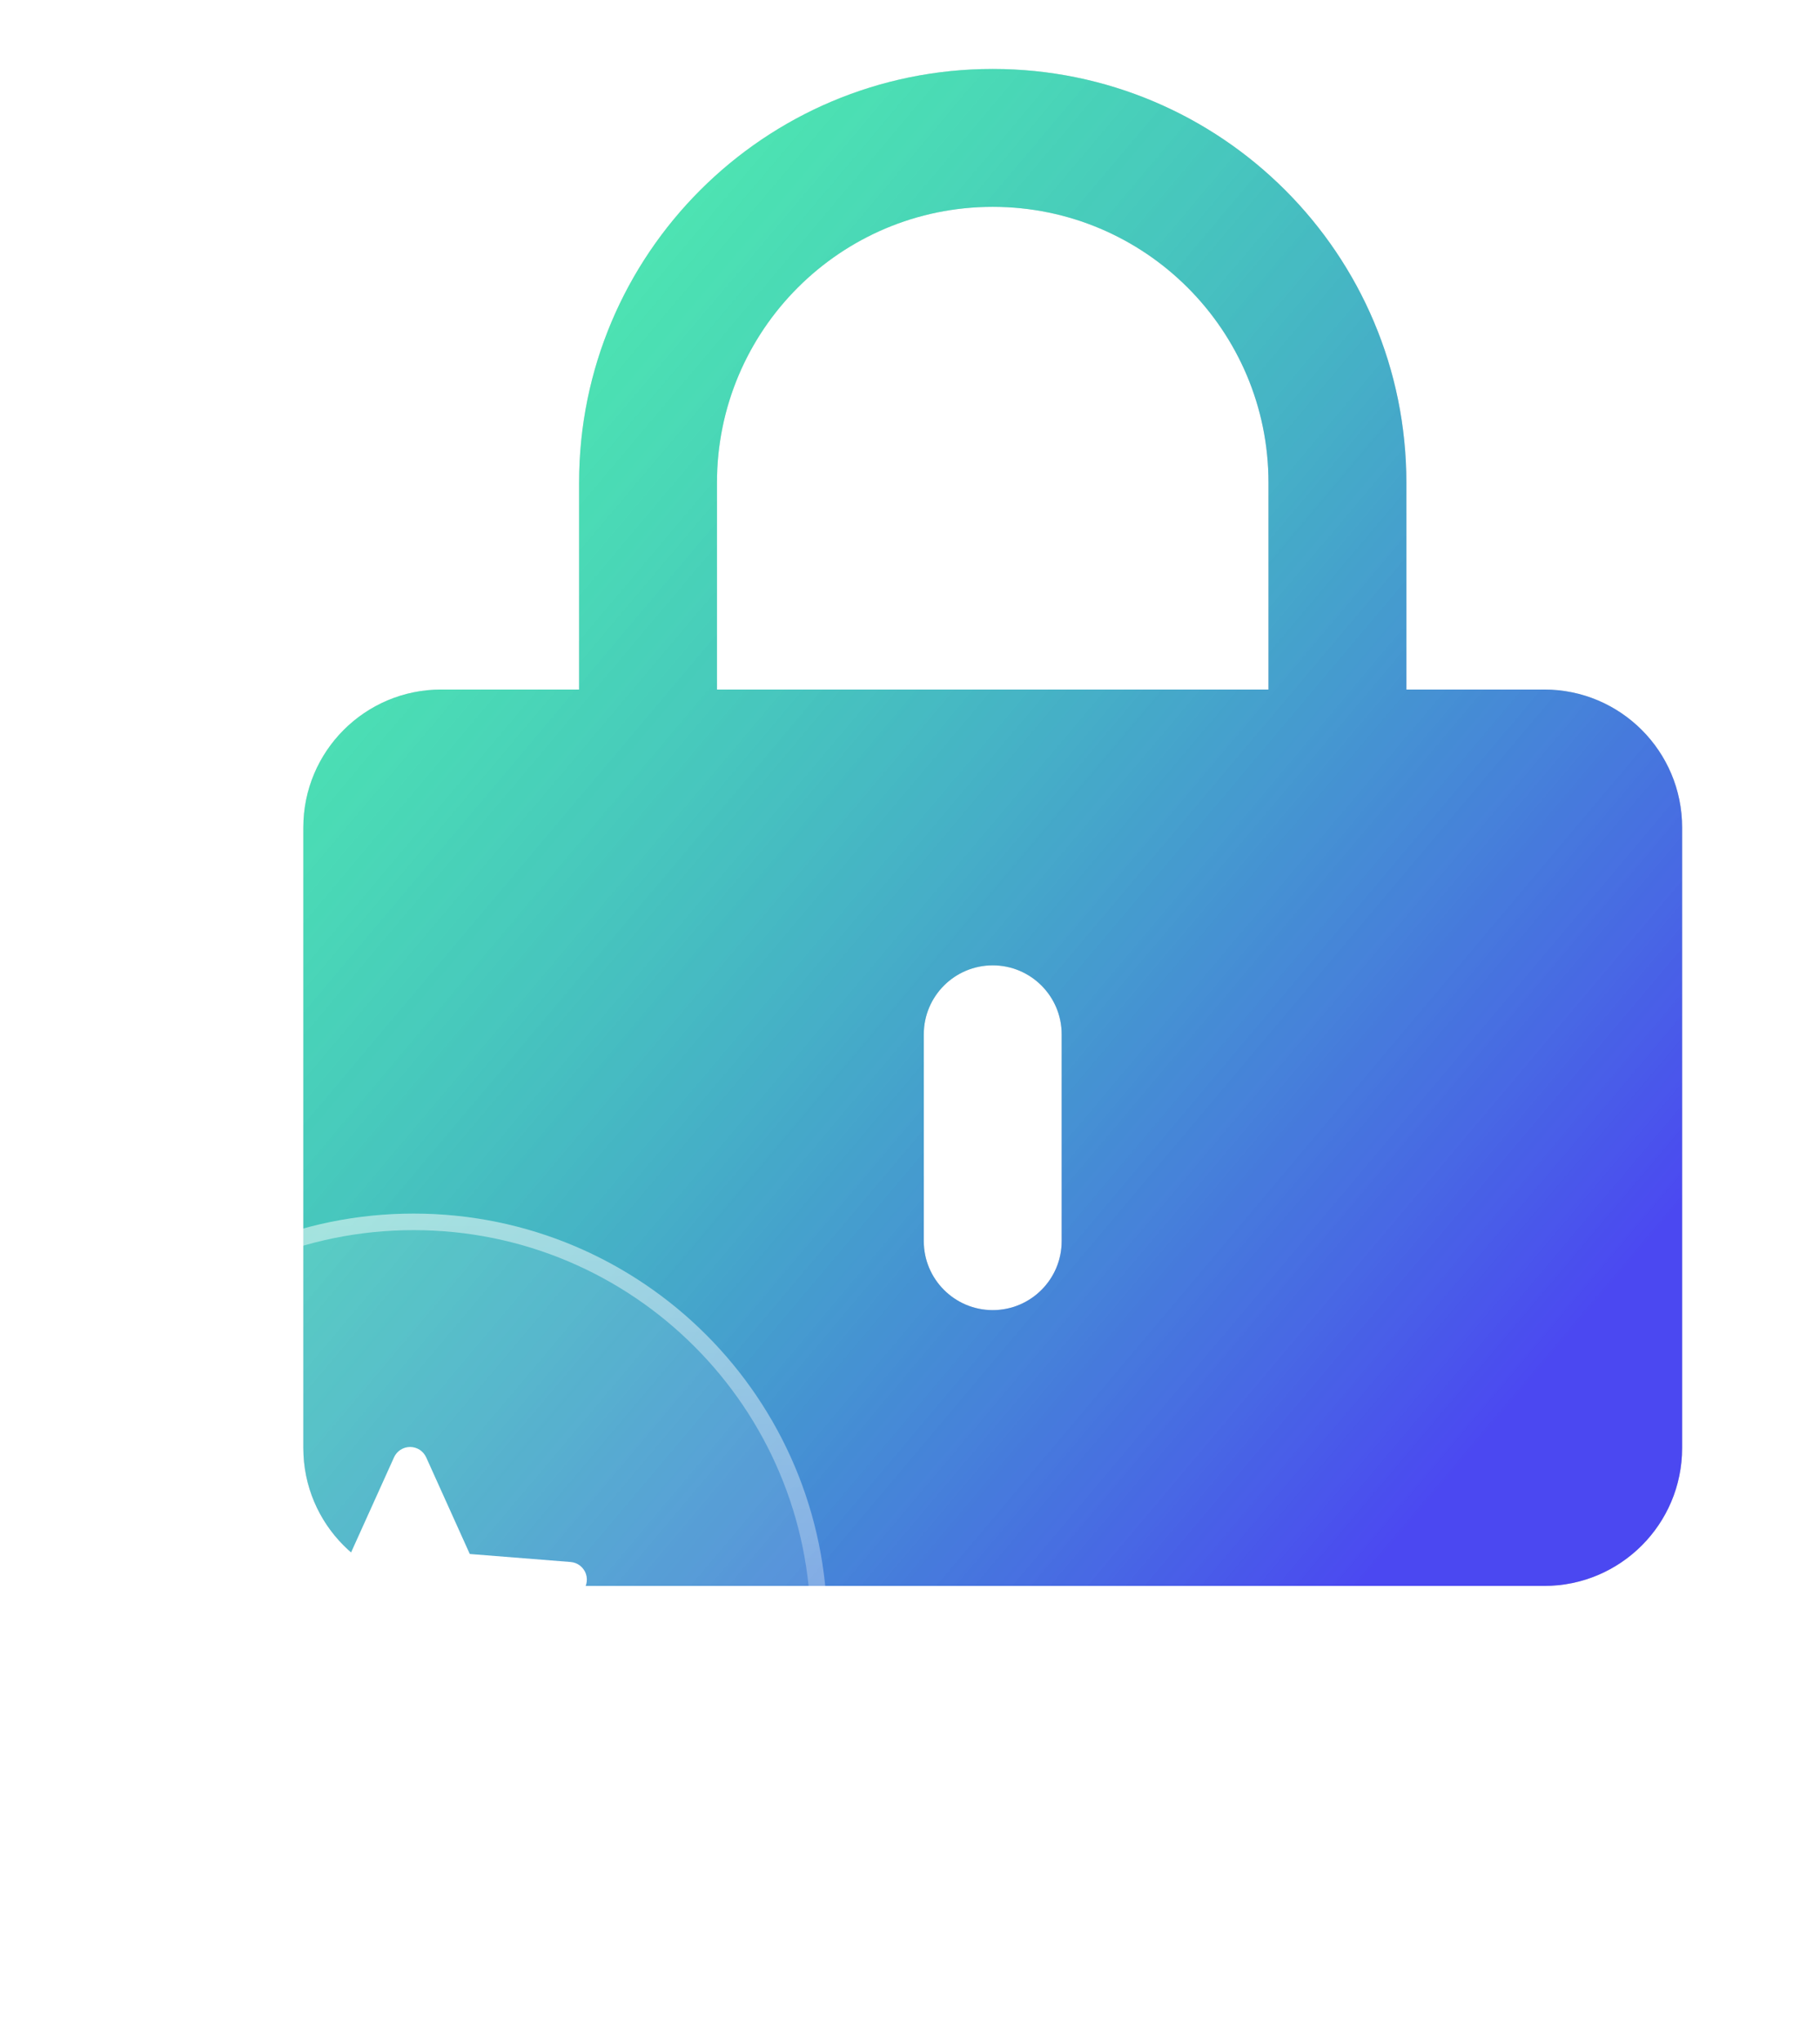 <svg width="33" height="37" viewBox="0 0 33 37" fill="none" xmlns="http://www.w3.org/2000/svg">
<path fill-rule="evenodd" clip-rule="evenodd" d="M10.5 8.75V12.5H8C6.619 12.5 5.5 13.619 5.5 15V26.25C5.5 27.631 6.619 28.75 8 28.75H28C29.381 28.75 30.5 27.631 30.5 26.25V15C30.5 13.619 29.381 12.5 28 12.5H25.5V8.75C25.5 4.608 22.142 1.25 18 1.25C13.858 1.25 10.5 4.608 10.5 8.75ZM18 3.75C15.239 3.75 13 5.989 13 8.75V12.5H23V8.75C23 5.989 20.761 3.75 18 3.75ZM19.25 18.75C19.25 18.06 18.69 17.5 18 17.5C17.31 17.5 16.75 18.06 16.75 18.75V22.5C16.75 23.19 17.31 23.75 18 23.75C18.69 23.75 19.25 23.19 19.25 22.5V18.75Z" fill="#C4C4C4"/>
<path fill-rule="evenodd" clip-rule="evenodd" d="M10.5 8.75V12.5H8C6.619 12.5 5.5 13.619 5.5 15V26.25C5.5 27.631 6.619 28.75 8 28.75H28C29.381 28.75 30.5 27.631 30.5 26.25V15C30.5 13.619 29.381 12.5 28 12.5H25.5V8.75C25.5 4.608 22.142 1.25 18 1.25C13.858 1.25 10.5 4.608 10.5 8.75ZM18 3.75C15.239 3.75 13 5.989 13 8.75V12.5H23V8.75C23 5.989 20.761 3.75 18 3.75ZM19.25 18.75C19.25 18.06 18.69 17.5 18 17.5C17.31 17.5 16.75 18.06 16.75 18.75V22.5C16.75 23.19 17.31 23.75 18 23.75C18.69 23.75 19.25 23.19 19.25 22.5V18.75Z" fill="url(#paint0_linear_222_40791)"/>
<g filter="url(#filter0_b_222_40791)">
<ellipse cx="7.5" cy="29.5" rx="7.5" ry="7.5" fill="white" fill-opacity="0.1"/>
<path d="M14.85 29.5C14.85 33.559 11.559 36.85 7.5 36.85C3.441 36.85 0.15 33.559 0.15 29.5C0.15 25.441 3.441 22.15 7.5 22.15C11.559 22.15 14.85 25.441 14.85 29.5Z" stroke="url(#paint1_linear_222_40791)" stroke-width="0.3"/>
</g>
<path d="M10.624 28.532C10.604 28.473 10.566 28.421 10.517 28.382C10.468 28.344 10.408 28.321 10.345 28.316L8.518 28.171L7.728 26.42C7.702 26.364 7.661 26.316 7.61 26.282C7.558 26.249 7.497 26.231 7.436 26.231C7.374 26.231 7.314 26.249 7.262 26.282C7.21 26.316 7.169 26.364 7.144 26.42L6.353 28.171L4.526 28.316C4.464 28.321 4.406 28.343 4.357 28.38C4.308 28.418 4.27 28.468 4.25 28.526C4.229 28.584 4.225 28.647 4.239 28.707C4.252 28.767 4.283 28.822 4.327 28.865L5.678 30.181L5.2 32.249C5.186 32.312 5.19 32.377 5.213 32.437C5.237 32.497 5.277 32.549 5.33 32.585C5.383 32.622 5.446 32.641 5.51 32.642C5.574 32.642 5.637 32.624 5.69 32.588L7.436 31.424L9.181 32.588C9.235 32.624 9.3 32.643 9.365 32.641C9.431 32.64 9.494 32.618 9.547 32.58C9.6 32.541 9.64 32.487 9.661 32.425C9.683 32.364 9.685 32.297 9.667 32.233L9.081 30.182L10.535 28.874C10.63 28.788 10.665 28.654 10.624 28.532Z" fill="white"/>
<defs>
<filter id="filter0_b_222_40791" x="-5" y="17" width="25" height="25" filterUnits="userSpaceOnUse" color-interpolation-filters="sRGB">
<feFlood flood-opacity="0" result="BackgroundImageFix"/>
<feGaussianBlur in="BackgroundImage" stdDeviation="2.5"/>
<feComposite in2="SourceAlpha" operator="in" result="effect1_backgroundBlur_222_40791"/>
<feBlend mode="normal" in="SourceGraphic" in2="effect1_backgroundBlur_222_40791" result="shape"/>
</filter>
<linearGradient id="paint0_linear_222_40791" x1="8.924" y1="5.964" x2="29.371" y2="23.202" gradientUnits="userSpaceOnUse">
<stop stop-color="#00FFA3" stop-opacity="0.6"/>
<stop offset="1" stop-color="#4B48F1"/>
</linearGradient>
<linearGradient id="paint1_linear_222_40791" x1="7.5" y1="22" x2="7.5" y2="37" gradientUnits="userSpaceOnUse">
<stop stop-color="white" stop-opacity="0.46"/>
<stop offset="1" stop-color="white" stop-opacity="0"/>
</linearGradient>
</defs>
</svg>
